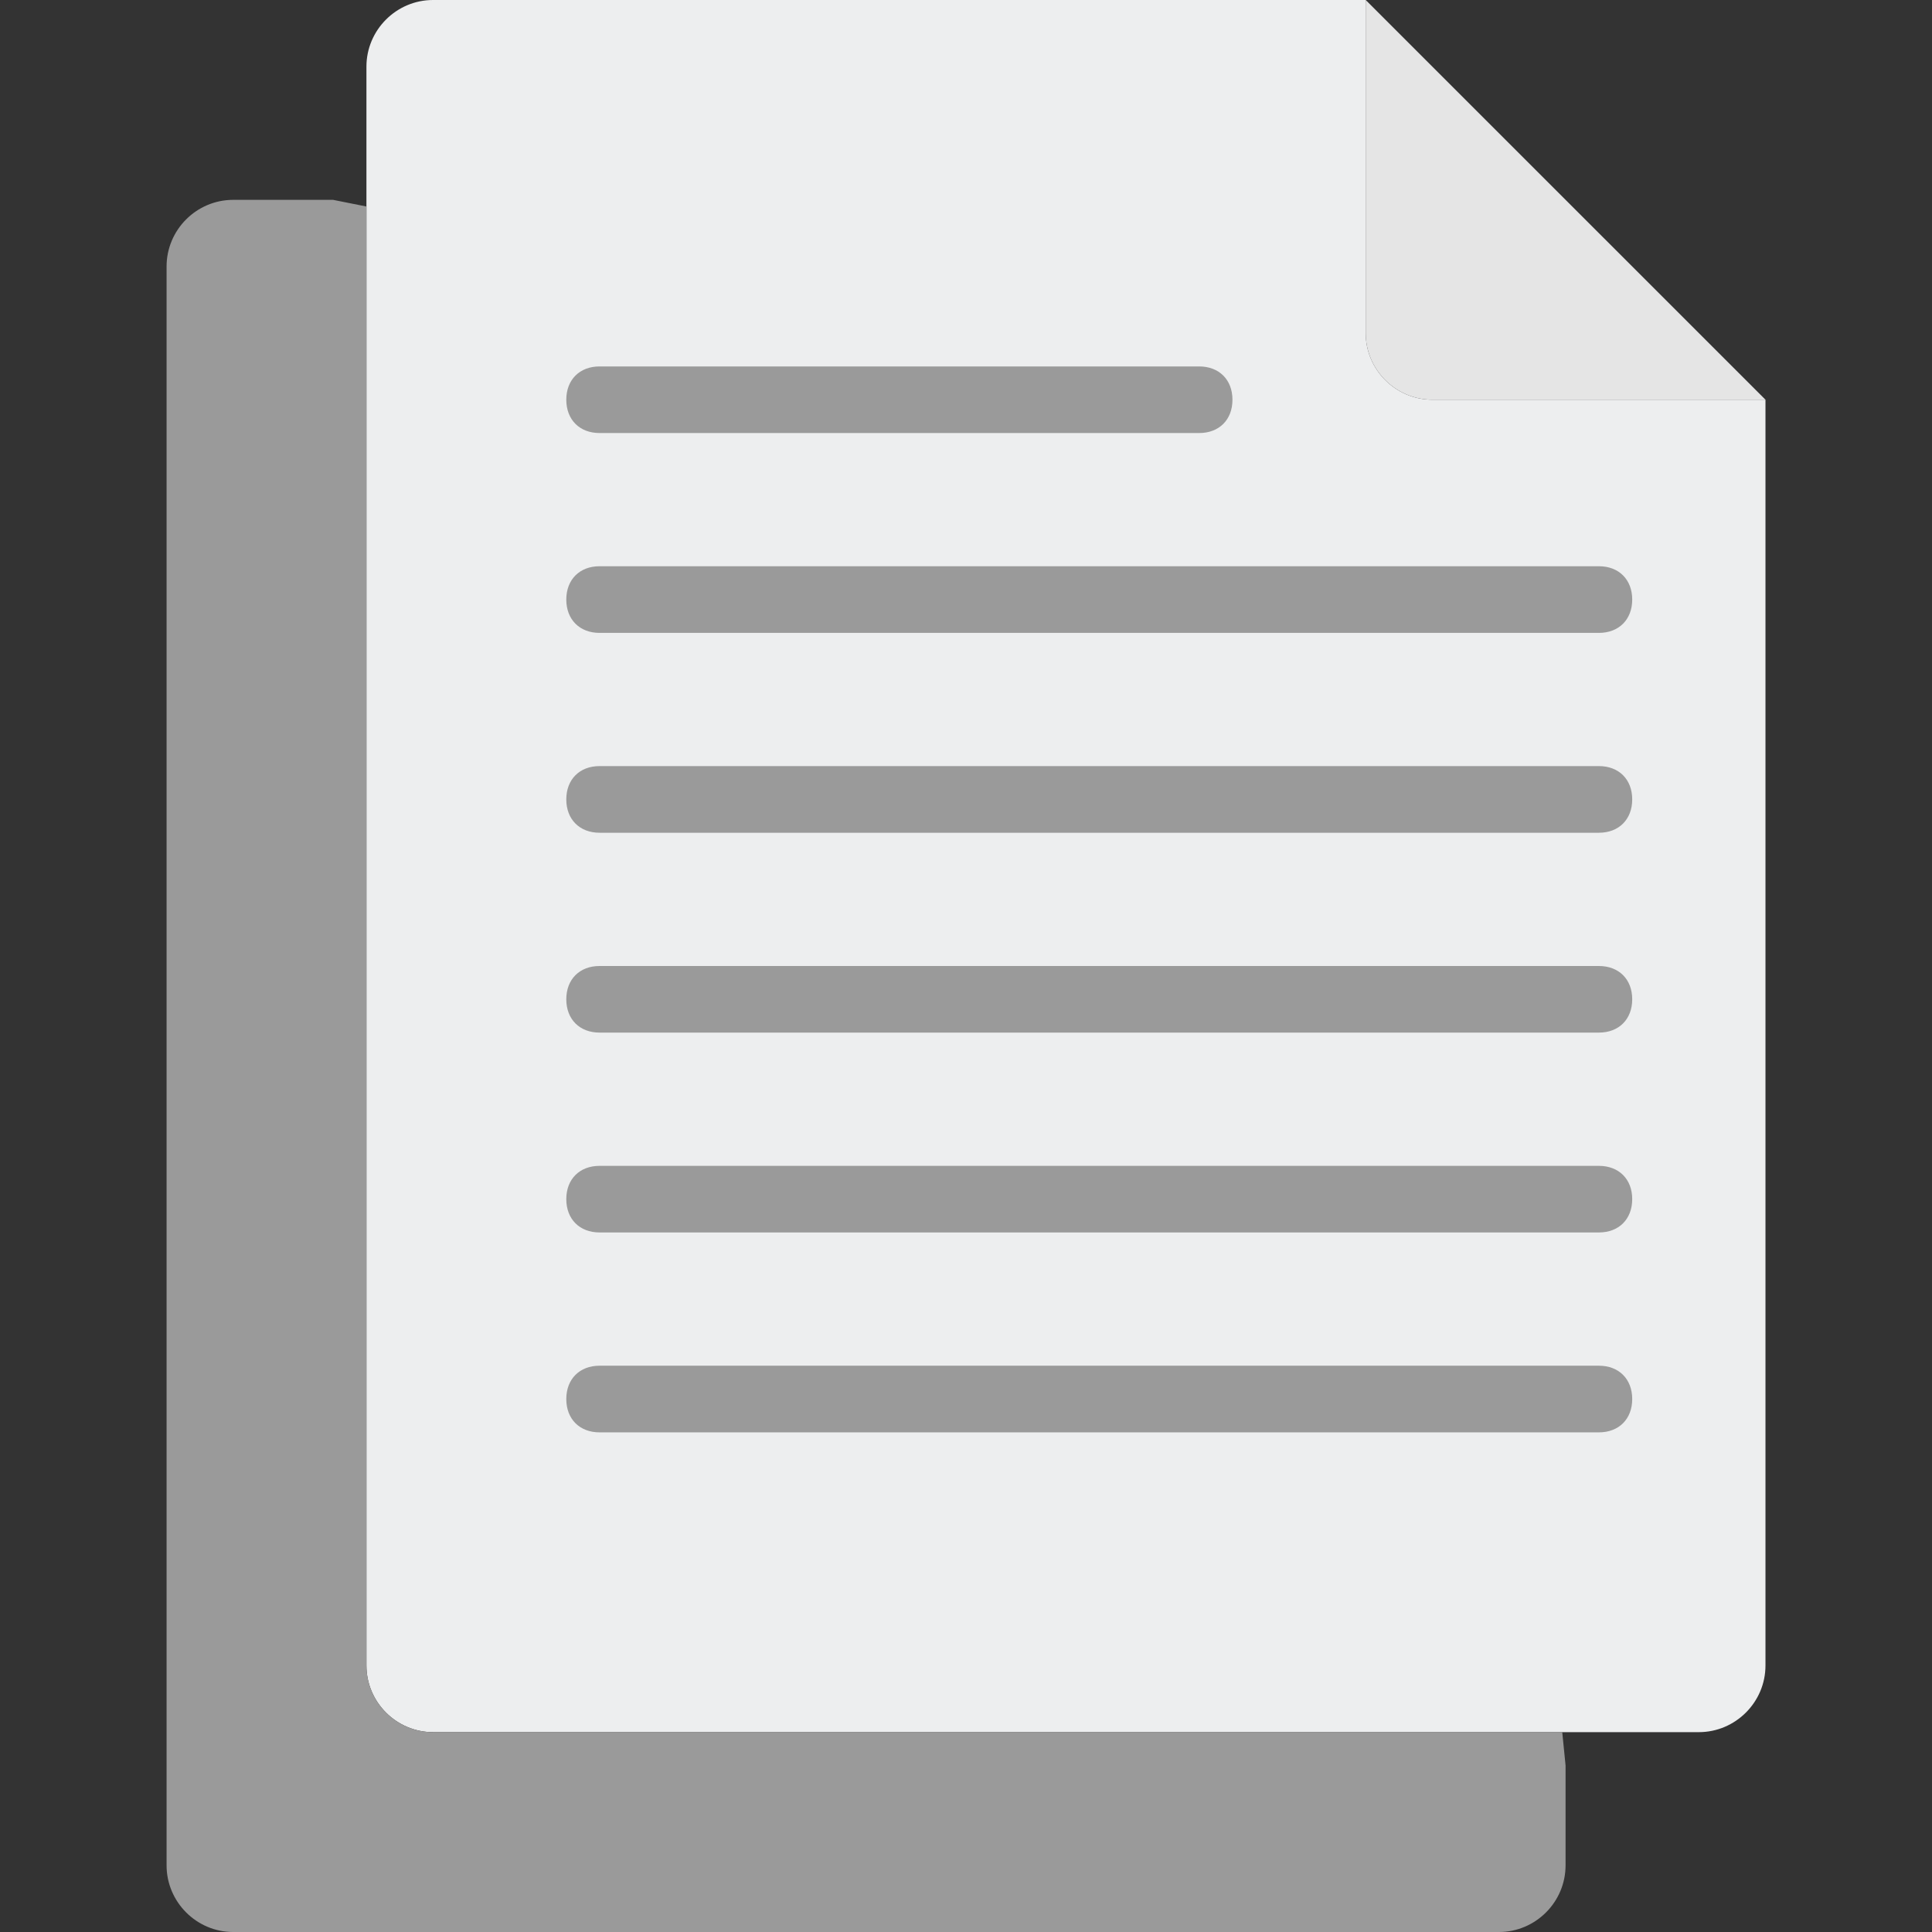 <svg width="36" height="36" viewBox="0 0 36 36" fill="none" xmlns="http://www.w3.org/2000/svg">
<rect x="0" y="0" width="36" height="36" fill="#333333" stroke="none"/>
<path d="M32.897 7.448H26.69C26.007 7.448 25.448 6.89 25.448 6.207V0L32.897 7.448Z" fill="#E5E5E5"/>
<path d="M32.897 7.448H26.69C26.007 7.448 25.448 6.89 25.448 6.207V0H8.069C7.386 0 6.828 0.559 6.828 1.241V31.035C6.828 31.717 7.386 32.276 8.069 32.276H31.655C32.338 32.276 32.897 31.717 32.897 31.035V7.448H32.897Z" fill="#EDEEEF"/>
<path d="M8.069 32.276C7.386 32.276 6.828 31.717 6.828 31.034V3.848L6.207 3.724H4.345C3.662 3.724 3.104 4.282 3.104 4.965V34.758C3.104 35.441 3.662 36 4.345 36H27.931C28.614 36 29.172 35.441 29.172 34.758V32.896L29.11 32.275H8.069V32.276Z" fill="#9A9A9A"/>
<path d="M22.345 8.069H11.172C10.8 8.069 10.552 7.821 10.552 7.448C10.552 7.076 10.8 6.828 11.172 6.828H22.345C22.717 6.828 22.965 7.076 22.965 7.448C22.966 7.821 22.717 8.069 22.345 8.069Z" fill="#9A9A9A"/>
<path d="M29.793 11.793H11.172C10.8 11.793 10.552 11.544 10.552 11.172C10.552 10.8 10.8 10.551 11.172 10.551H29.793C30.166 10.551 30.414 10.8 30.414 11.172C30.414 11.544 30.166 11.793 29.793 11.793Z" fill="#9A9A9A"/>
<path d="M29.793 15.517H11.172C10.8 15.517 10.552 15.268 10.552 14.896C10.552 14.523 10.8 14.275 11.172 14.275H29.793C30.166 14.275 30.414 14.523 30.414 14.896C30.414 15.268 30.166 15.517 29.793 15.517Z" fill="#9A9A9A"/>
<path d="M29.793 19.241H11.172C10.8 19.241 10.552 18.993 10.552 18.62C10.552 18.248 10.8 18 11.172 18H29.793C30.166 18 30.414 18.248 30.414 18.62C30.414 18.993 30.166 19.241 29.793 19.241Z" fill="#9A9A9A"/>
<path d="M29.793 22.965H11.172C10.8 22.965 10.552 22.717 10.552 22.344C10.552 21.972 10.8 21.724 11.172 21.724H29.793C30.166 21.724 30.414 21.972 30.414 22.344C30.414 22.717 30.166 22.965 29.793 22.965Z" fill="#9A9A9A"/>
<path d="M29.793 26.69H11.172C10.8 26.69 10.552 26.442 10.552 26.069C10.552 25.697 10.8 25.448 11.172 25.448H29.793C30.166 25.448 30.414 25.697 30.414 26.069C30.414 26.442 30.166 26.69 29.793 26.69Z" fill="#9A9A9A"/>
</svg>
